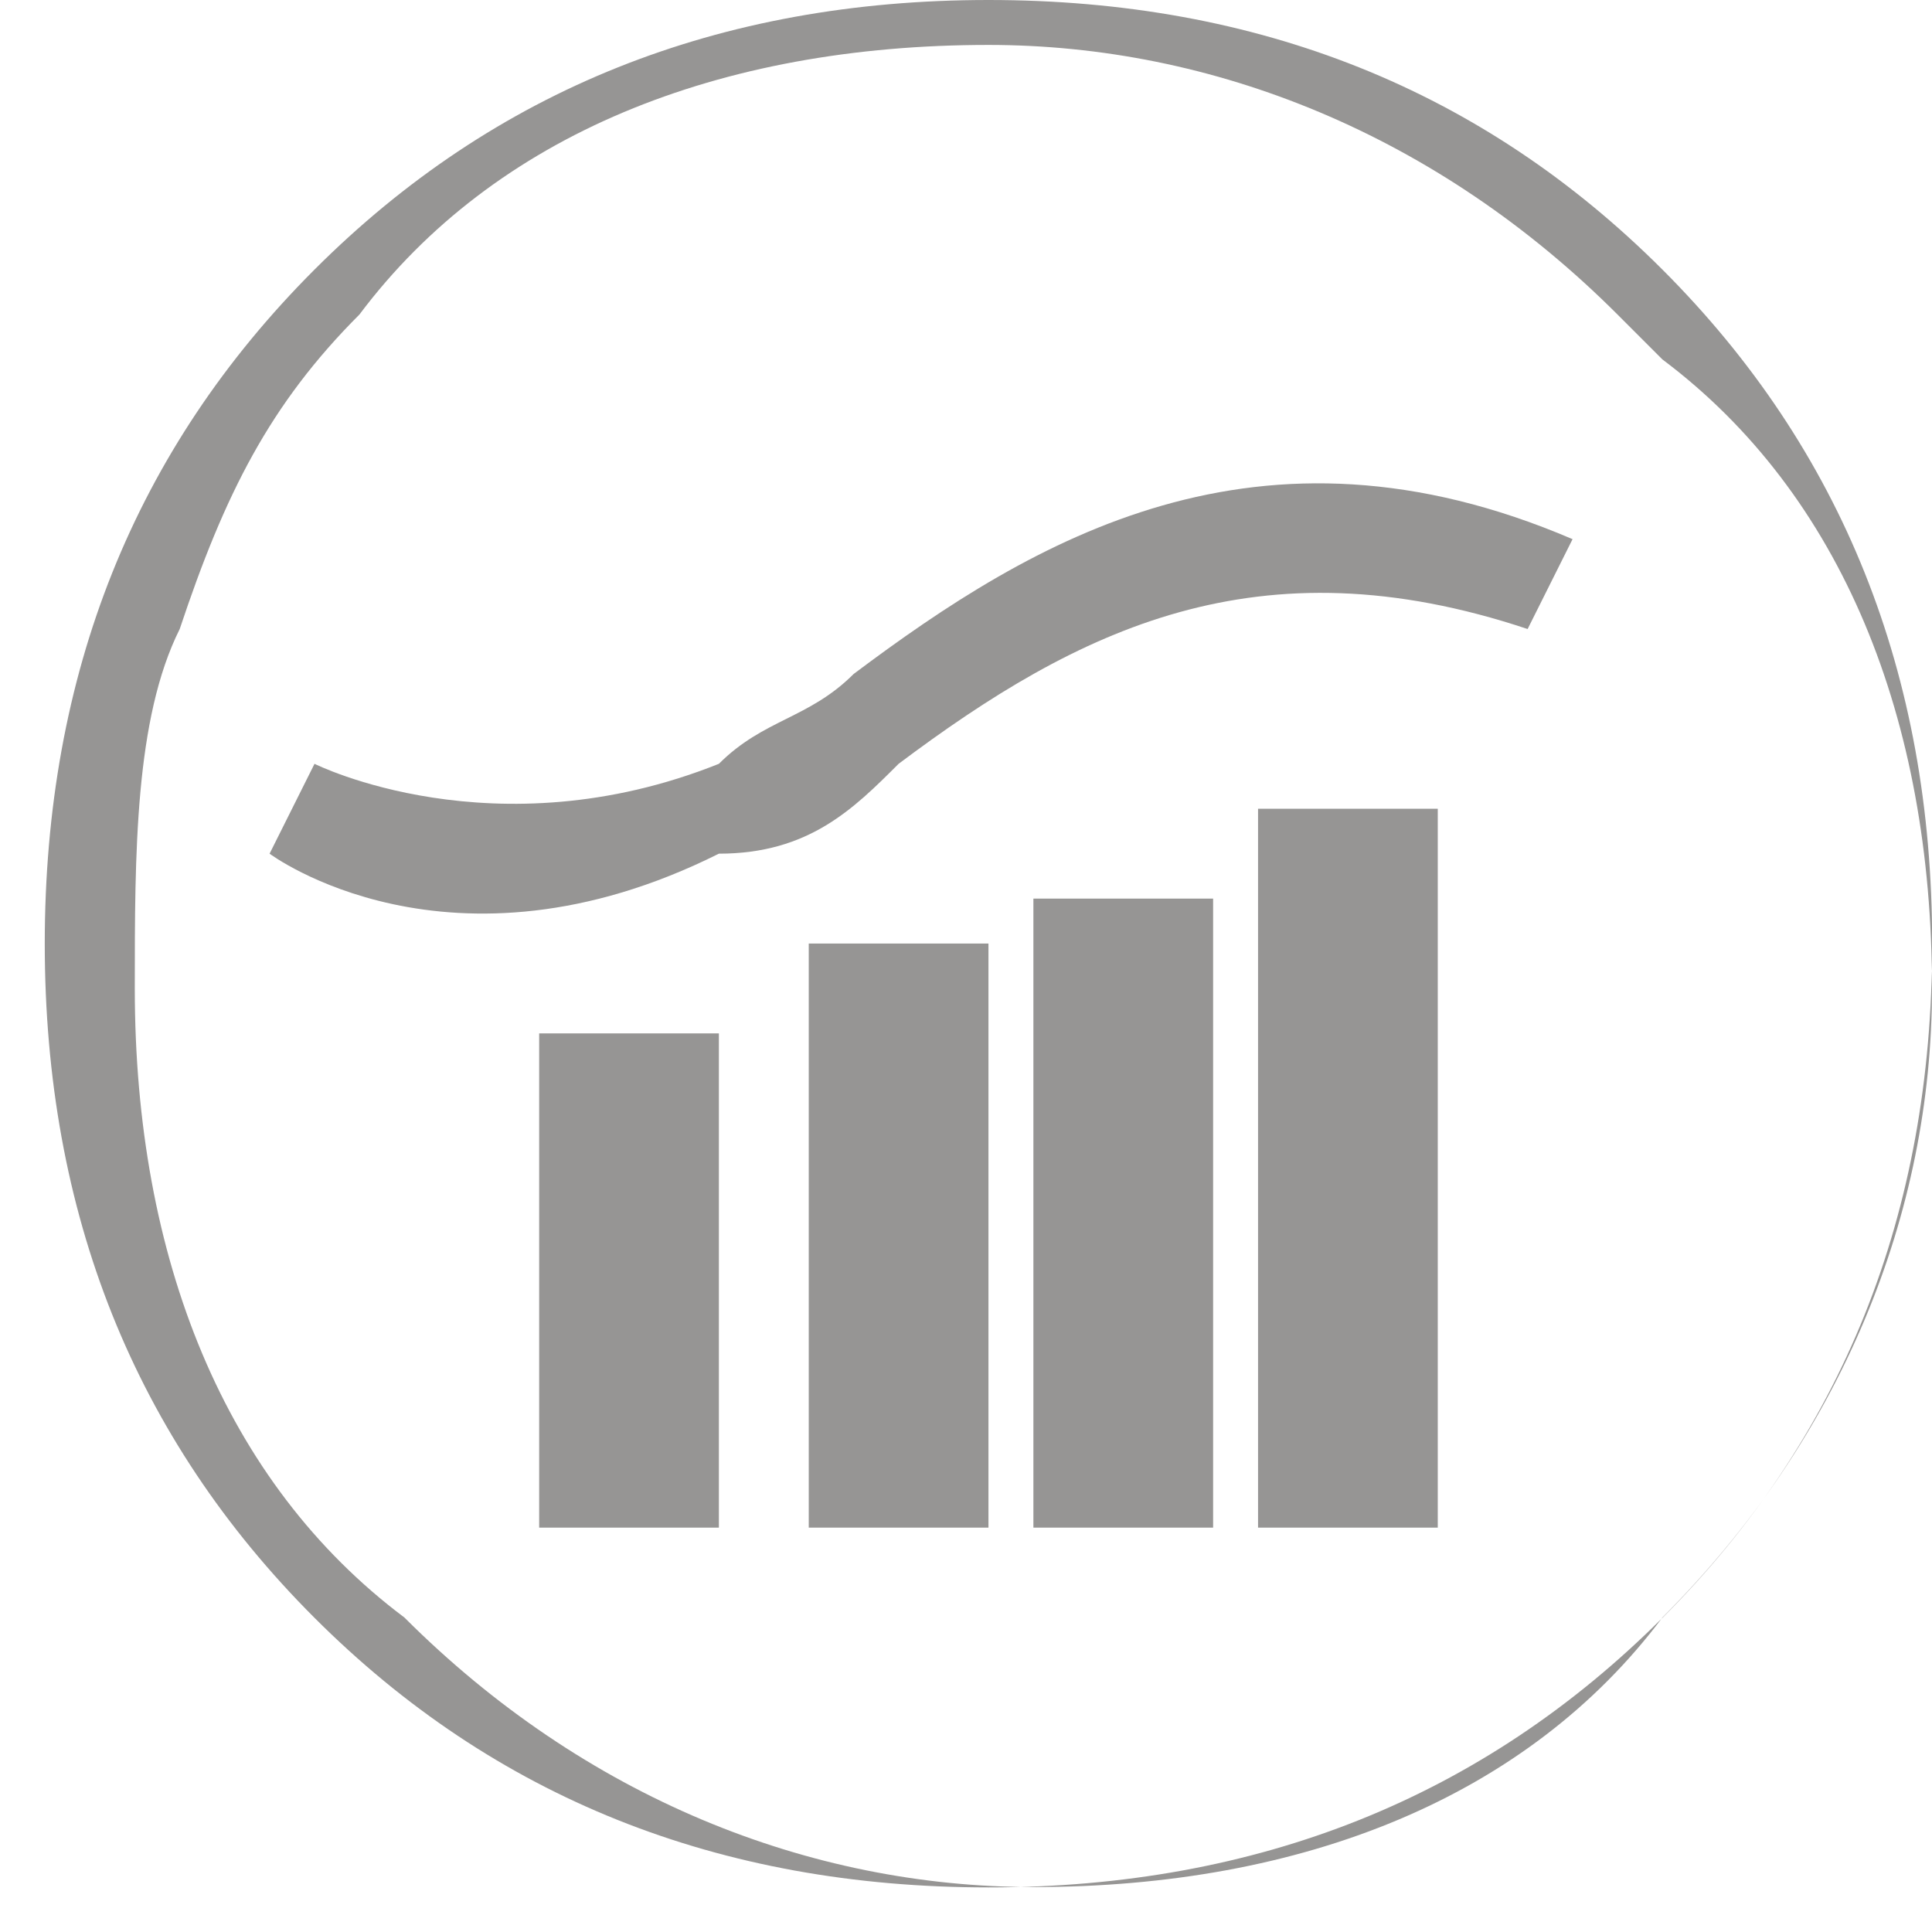 <?xml version="1.0" encoding="UTF-8"?>
<!DOCTYPE svg PUBLIC "-//W3C//DTD SVG 1.1//EN" "http://www.w3.org/Graphics/SVG/1.1/DTD/svg11.dtd">
<!-- Creator: CorelDRAW -->
<svg xmlns="http://www.w3.org/2000/svg" xml:space="preserve" width="0.178in" height="0.178in" style="shape-rendering:geometricPrecision; text-rendering:geometricPrecision; image-rendering:optimizeQuality; fill-rule:evenodd; clip-rule:evenodd"
viewBox="0 0 0.043 0.043"
 xmlns:xlink="http://www.w3.org/1999/xlink">
 <defs>
  <style type="text/css">
   <![CDATA[
    .fil1 {fill:#969594}
    .fil0 {fill:#969594;fill-rule:nonzero}
   ]]>
  </style>
 </defs>
 <g id="图层_x0020_18">
  <path class="fil0" d="M0.022 0c0.006,0 0.011,0.002 0.015,0.006l3.82738e-006 3.82738e-006c0.004,0.004 0.006,0.009 0.006,0.015 0,0.006 -0.002,0.011 -0.006,0.015l-3.82738e-006 3.82738e-006c-0.004,0.004 -0.009,0.006 -0.015,0.006 -0.006,0 -0.011,-0.002 -0.015,-0.006l-3.82738e-006 -3.82738e-006c-0.004,-0.004 -0.006,-0.009 -0.006,-0.015 0,-0.006 0.002,-0.011 0.006,-0.015l3.82738e-006 -3.82738e-006c0.004,-0.004 0.009,-0.006 0.015,-0.006zm0.014 0.007c-0.004,-0.004 -0.009,-0.006 -0.014,-0.006 -0.006,0 -0.011,0.002 -0.014,0.006 -0.002,0.002 -0.003,0.004 -0.004,0.007 -0.001,0.002 -0.001,0.005 -0.001,0.008 0,0.006 0.002,0.011 0.006,0.014 0.004,0.004 0.009,0.006 0.014,0.006 0.006,0 0.011,-0.002 0.014,-0.006 0.004,-0.004 0.006,-0.009 0.006,-0.014 0,-0.006 -0.002,-0.011 -0.006,-0.014z"/>
  <path class="fil1" d="M0.012 0.023l0.004 0 0 0.011 -0.004 0 0 -0.011zm0.016 -0.005l0.004 0 0 0.016 -0.004 0 0 -0.016zm-0.005 0.002l0.004 0 0 0.014 -0.004 0 0 -0.014zm-0.005 0.001l0.004 0 0 0.013 -0.004 0 0 -0.013z"/>
  <path class="fil0" d="M0.007 0.017c1.14821e-005,5.74107e-006 0.004,0.002 0.009,0 0.001,-0.001 0.002,-0.001 0.003,-0.002 0.004,-0.003 0.009,-0.006 0.016,-0.003l-0.001 0.002c-0.006,-0.002 -0.01,0 -0.014,0.003 -0.001,0.001 -0.002,0.002 -0.004,0.002 -0.006,0.003 -0.01,-0 -0.01,-0l0.001 -0.002z"/>
 </g>
</svg>
